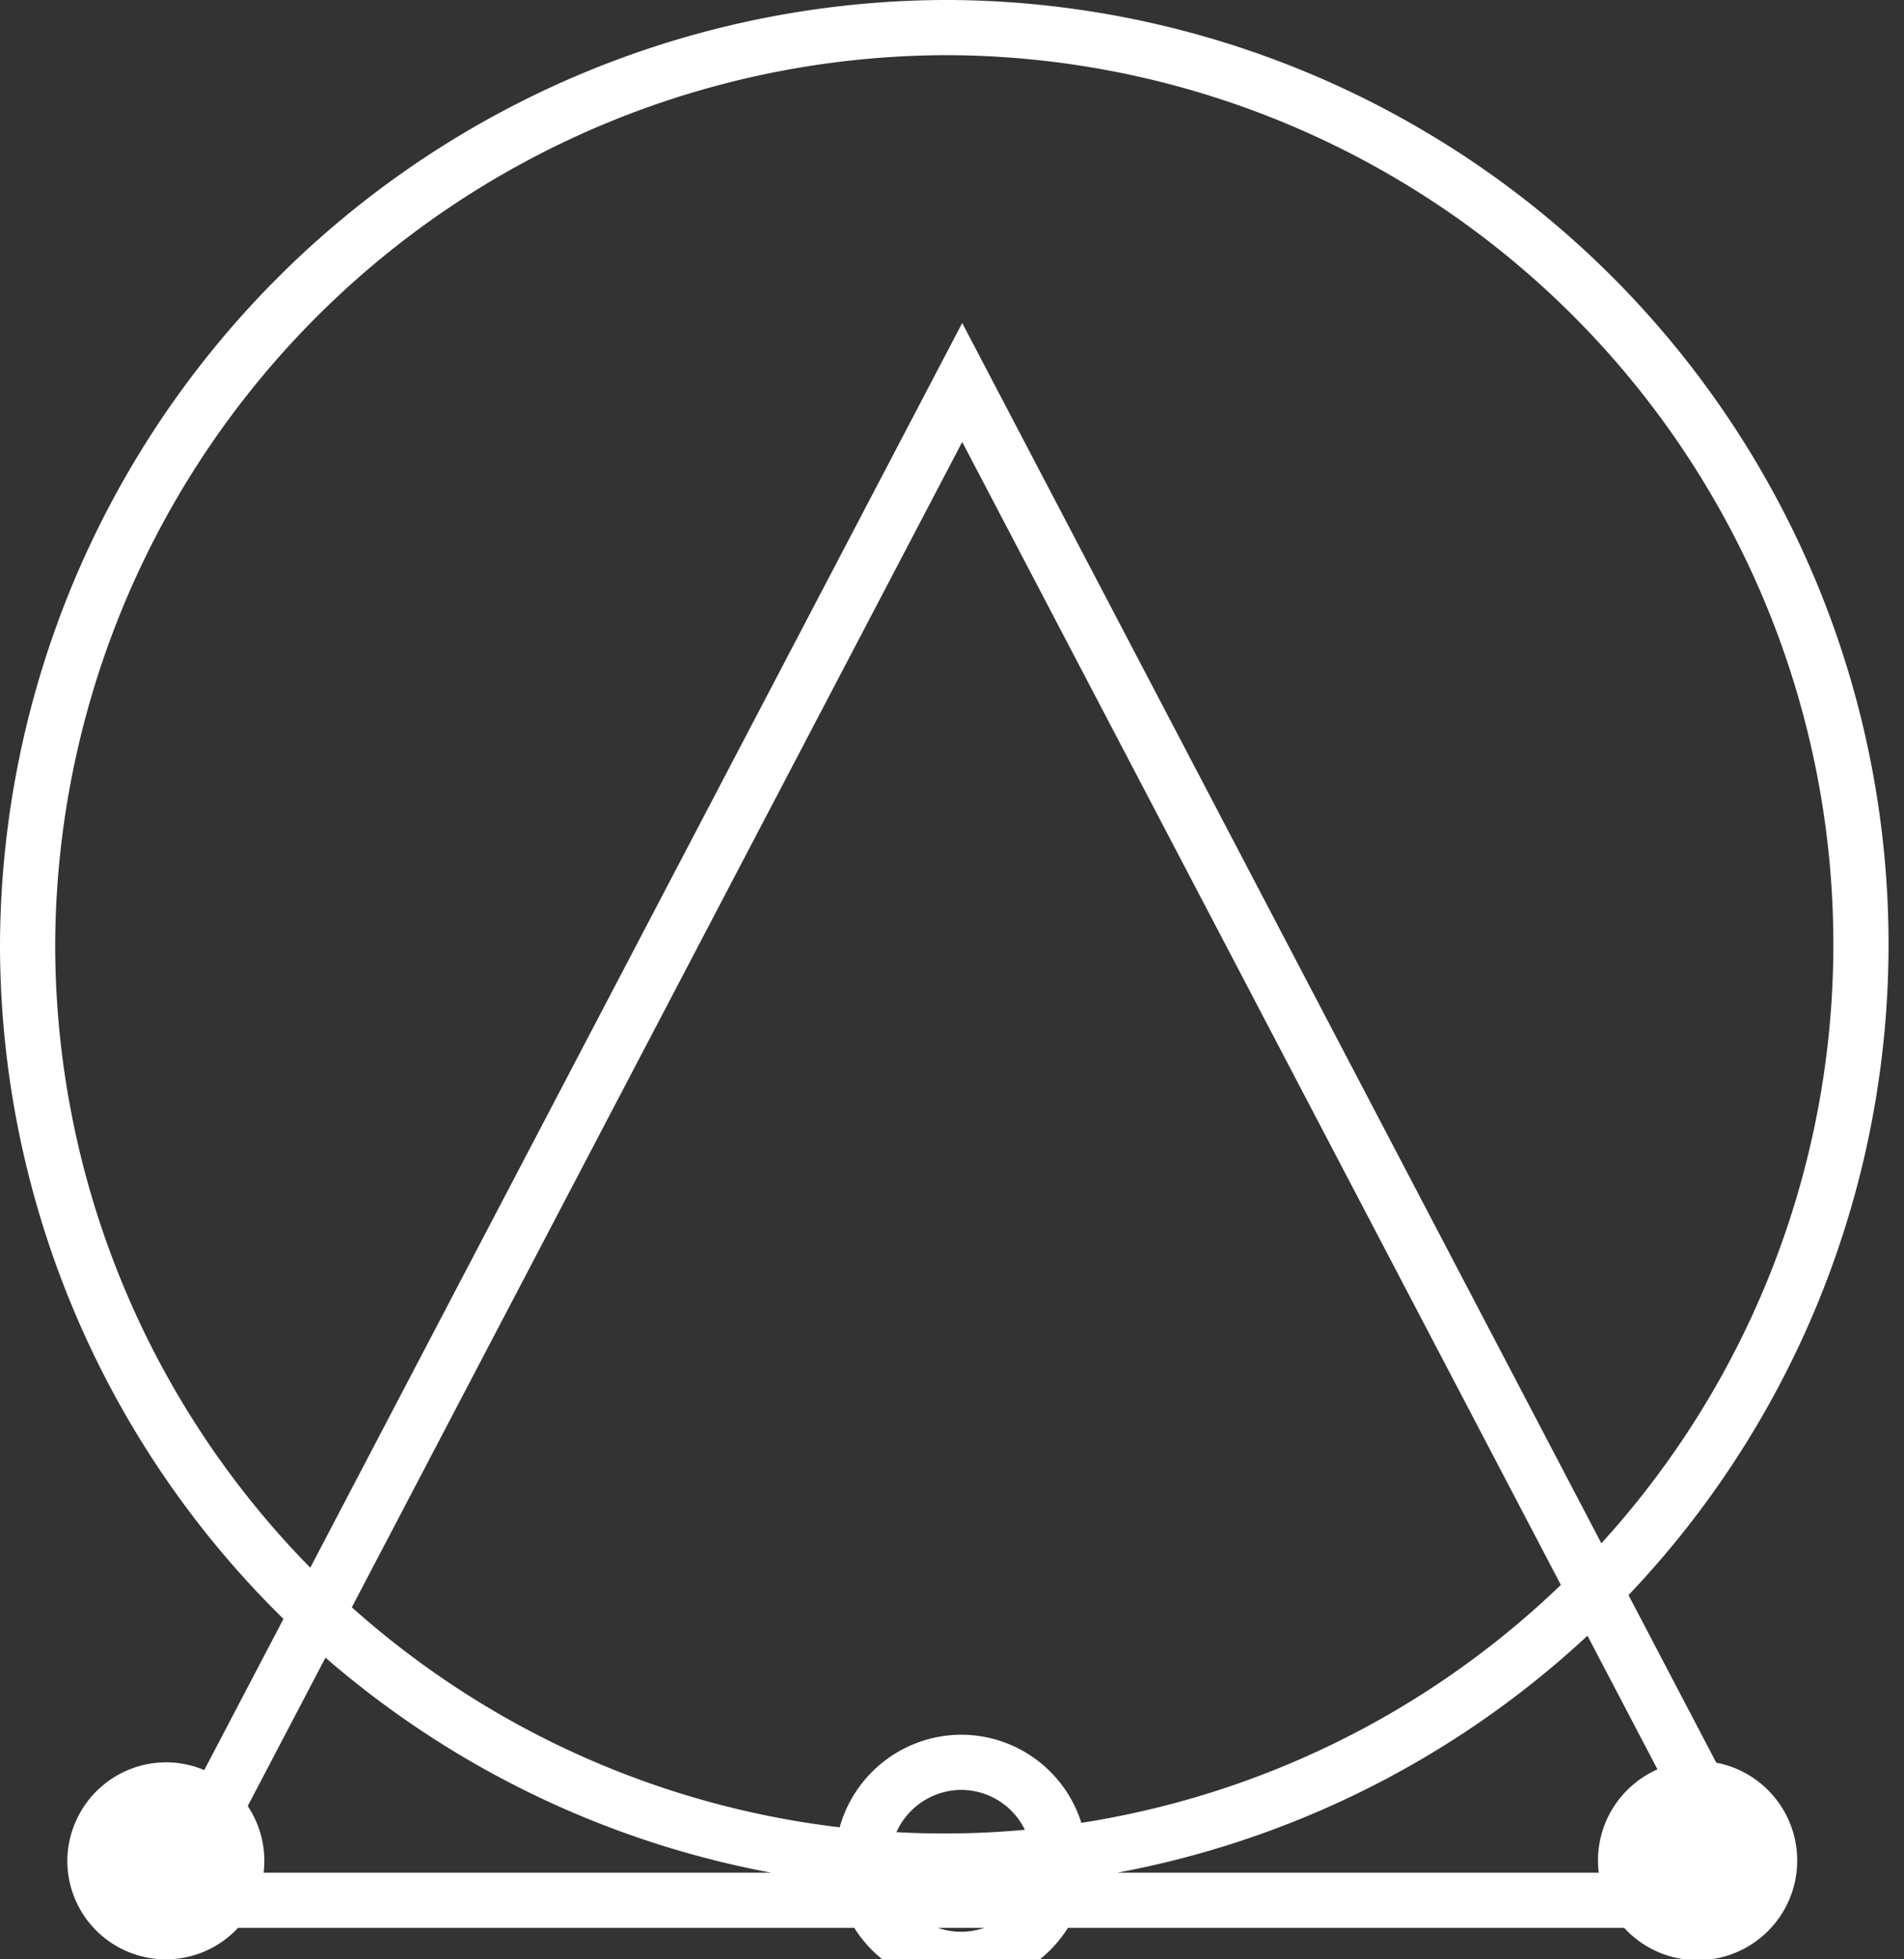 <svg xmlns="http://www.w3.org/2000/svg" width="69" height="71" viewBox="0 0 69 71"><rect x="0" y="0" width="69" height="71" fill="#333333" stroke="none"/><defs><style>
      .cls-1, .cls-2 {
        fill: none;
        stroke-width: 2px;
      }

      .cls-1 {
        stroke: #fff;
      }

      .cls-1, .cls-2, .cls-3 {
        fill-rule: evenodd;
      }

      .cls-2 {
        stroke: #f6f7fc;
      }

      .cls-3, .cls-4 {
        fill: #fff;
      }
    </style></defs><path class="cls-1" d="M990.68 352.86l-28.81-55-28.81 55h57.63ZM961.5 285A33.22 33.22 0 1 1 928 318.21 33.36 33.36 0 0 1 961.5 285ZM961.86 347.86a3.57 3.57 0 1 1-3.6 3.57A3.59 3.59 0 0 1 961.86 347.86Z" transform="translate(-927 -284)"/><circle data-name="Ellipse 1 copy 9" class="cls-4" cx="61.52" cy="67.42" r="3.61"/><path data-name="Ellipse 1 copy 11" class="cls-3" d="M933.04 347.86a3.57 3.57 0 1 1-3.6 3.57A3.59 3.59 0 0 1 933.04 347.86Z" transform="translate(-927 -284)"/></svg>